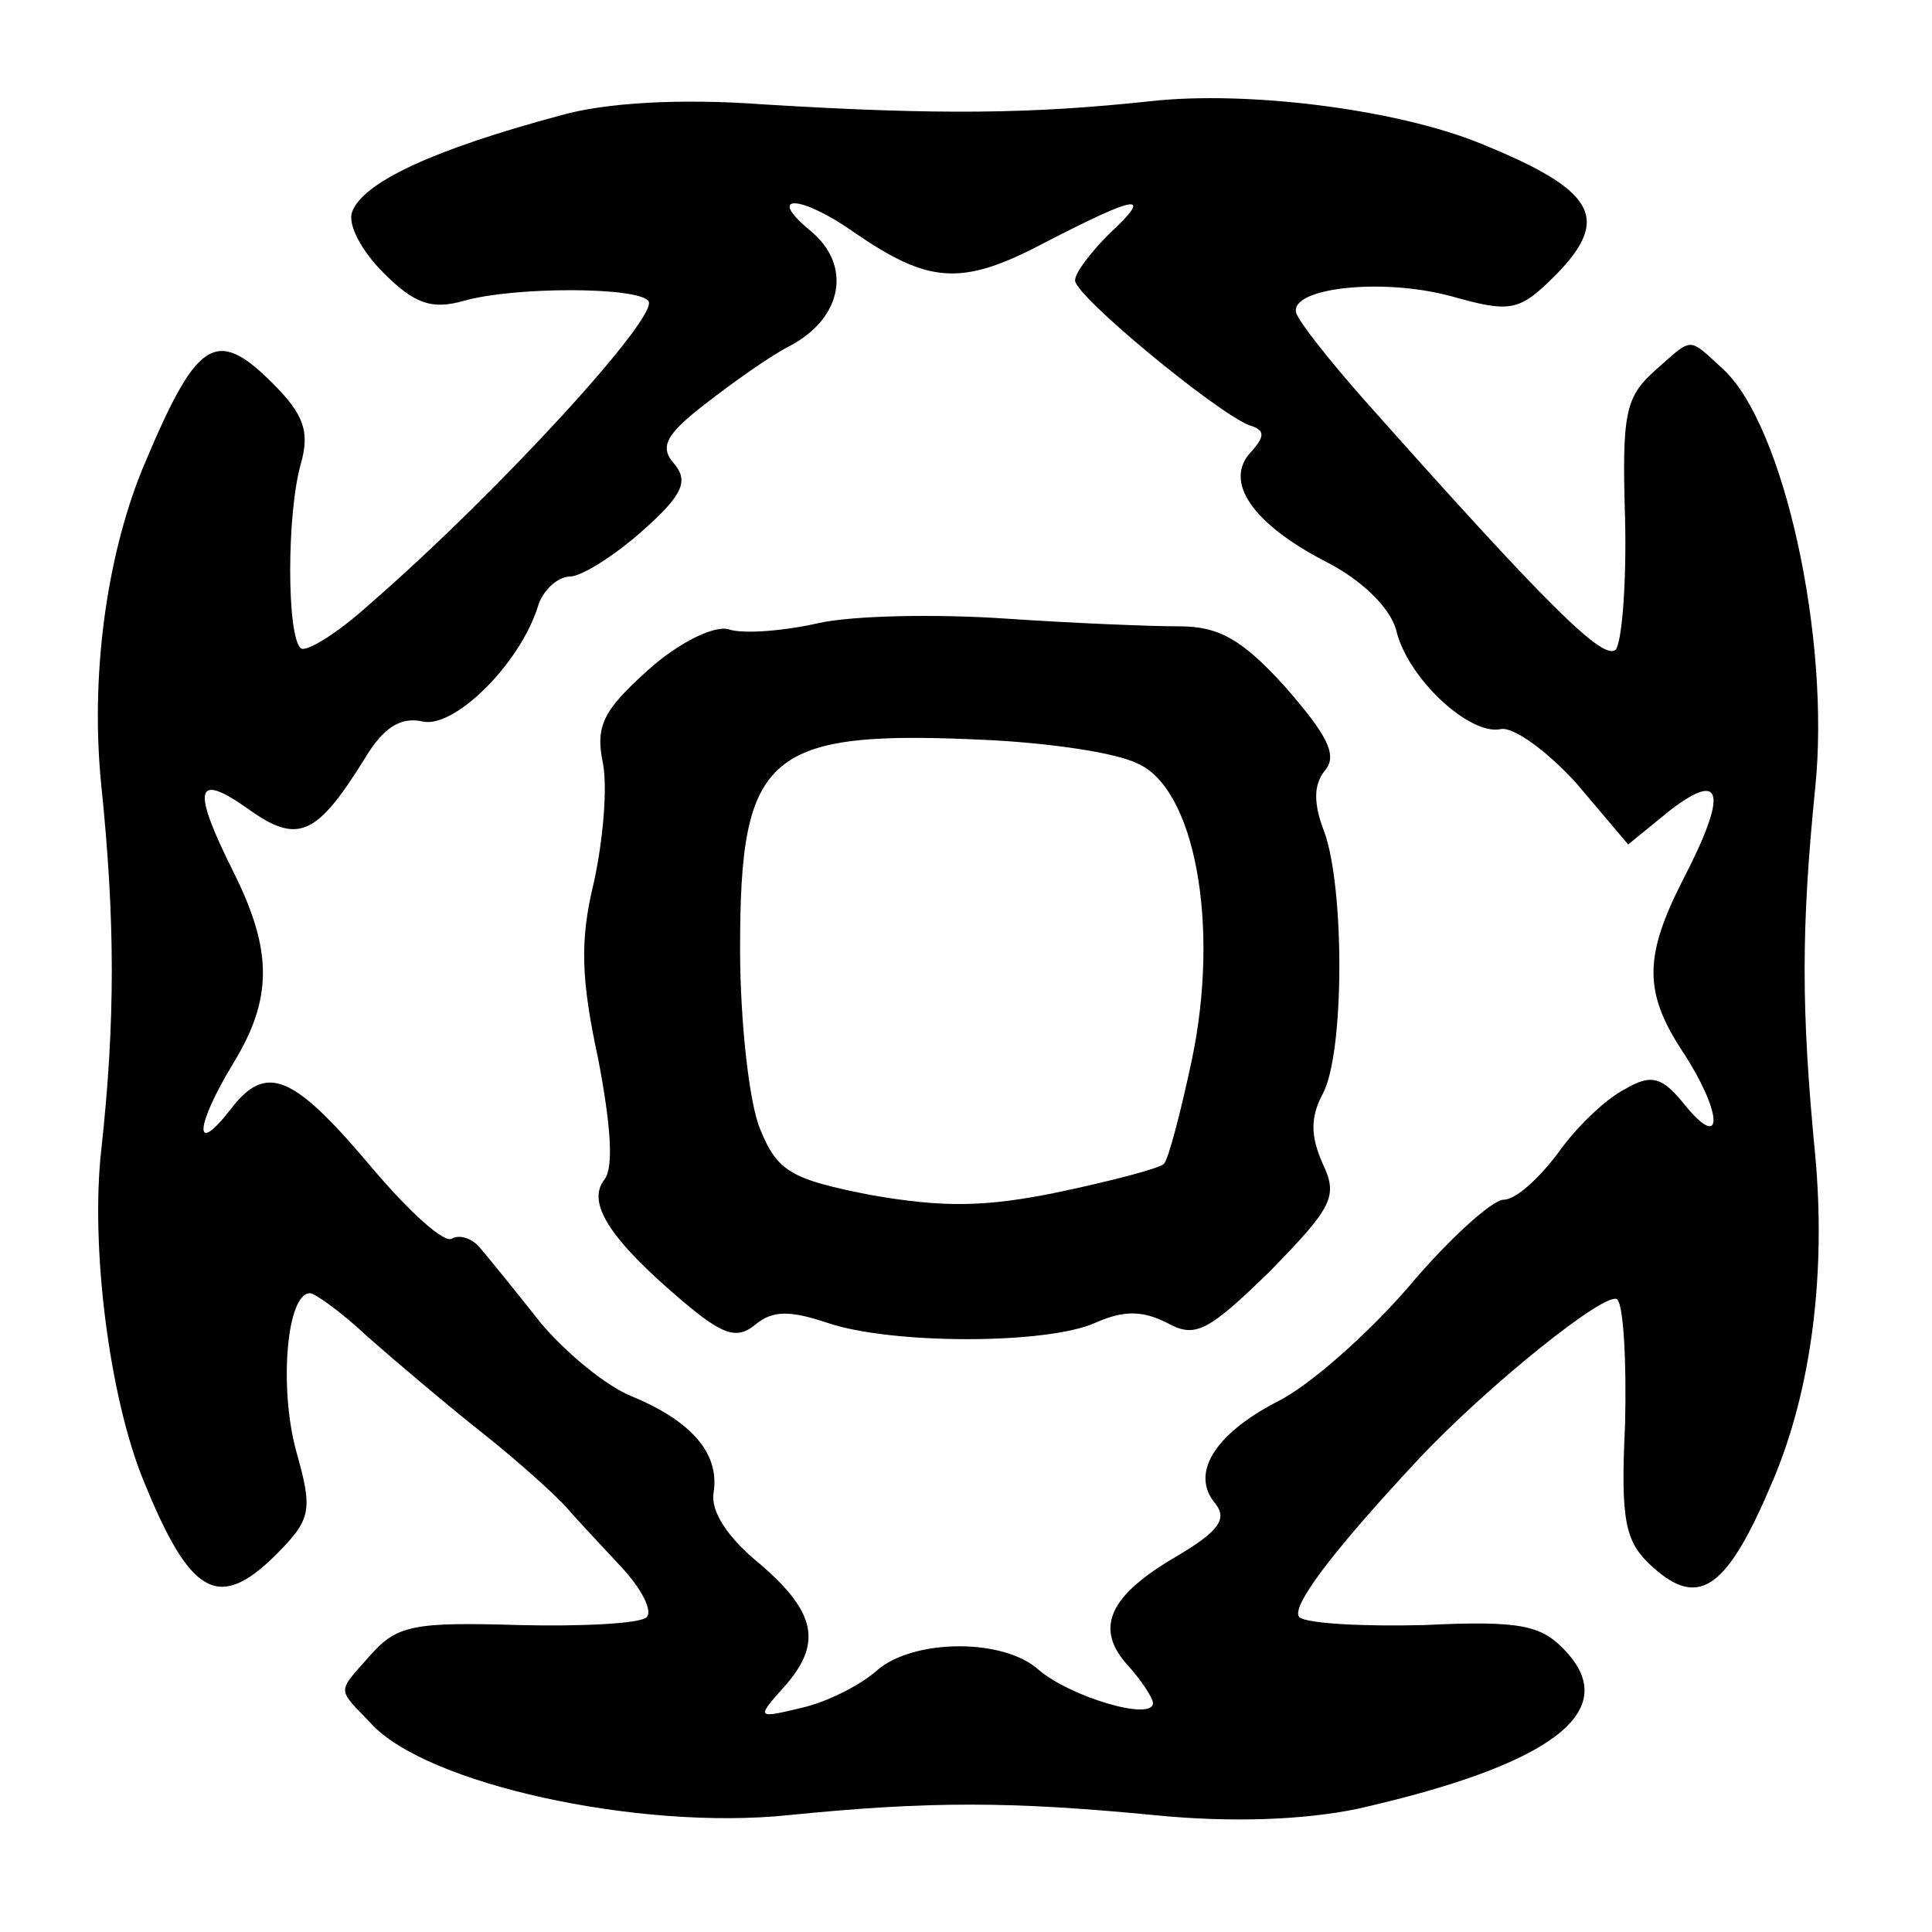 <?xml version="1.0" standalone="no"?>
<!DOCTYPE svg PUBLIC "-//W3C//DTD SVG 20010904//EN"
 "http://www.w3.org/TR/2001/REC-SVG-20010904/DTD/svg10.dtd">
<svg version="1.0" xmlns="http://www.w3.org/2000/svg"
 width="124pt" height="124pt" viewBox="0 0 124 124"
 preserveAspectRatio="xMidYMid meet">

<g transform="translate(0,124) scale(0.1,-0.1)"
fill="#000000" stroke="none">
<path d="M360 1166 c-82 -22 -127 -43 -134 -62 -3 -8 6 -25 20 -39 20 -20 31
-24 52 -18 32 9 110 9 118 0 9 -8 -95 -122 -179 -195 -21 -19 -41 -31 -44 -28
-9 8 -9 86 0 118 6 21 2 32 -18 52 -37 37 -49 28 -84 -56 -23 -57 -33 -133
-26 -202 9 -87 9 -152 0 -234 -7 -62 5 -158 27 -212 30 -74 48 -84 84 -49 24
24 25 29 14 68 -11 41 -6 101 9 101 3 0 20 -12 37 -28 17 -15 50 -43 74 -62
24 -19 48 -41 54 -48 6 -7 22 -24 35 -38 13 -14 20 -28 16 -32 -4 -4 -41 -6
-82 -5 -67 2 -78 0 -95 -19 -22 -25 -22 -21 0 -44 35 -39 172 -69 268 -59 90
9 142 9 235 0 50 -5 96 -3 130 4 124 28 169 62 135 100 -16 18 -29 21 -92 18
-40 -1 -75 1 -80 5 -6 6 20 41 76 101 44 47 121 109 128 103 4 -4 6 -40 5 -80
-3 -63 0 -76 18 -92 30 -27 48 -13 77 56 25 59 34 134 27 209 -9 93 -9 145 0
235 10 96 -20 233 -59 269 -23 21 -19 21 -44 -1 -19 -17 -21 -28 -19 -95 1
-41 -2 -79 -6 -84 -8 -7 -42 26 -162 161 -22 25 -41 49 -43 55 -5 16 54 23 99
11 39 -11 44 -10 68 14 35 36 25 54 -49 84 -54 22 -150 34 -212 27 -75 -8
-134 -9 -248 -2 -54 4 -102 1 -130 -7z m188 -75 c48 -33 69 -35 122 -7 60 31
71 33 42 6 -12 -12 -22 -25 -22 -30 0 -10 91 -85 112 -93 10 -3 10 -7 1 -17
-18 -19 1 -46 47 -70 24 -12 42 -30 46 -44 7 -31 47 -68 67 -64 8 2 30 -14 49
-35 l33 -39 27 22 c34 26 37 11 8 -45 -25 -49 -25 -72 0 -110 25 -38 27 -65 2
-35 -15 19 -22 21 -39 11 -12 -6 -31 -24 -43 -41 -12 -16 -27 -30 -35 -30 -7
0 -35 -25 -61 -56 -26 -30 -64 -64 -85 -74 -40 -21 -55 -46 -39 -65 8 -10 2
-18 -25 -34 -43 -25 -53 -46 -31 -70 9 -10 16 -21 16 -24 0 -12 -53 4 -73 21
-23 21 -81 20 -104 0 -10 -9 -31 -20 -48 -24 -29 -7 -30 -7 -12 13 25 28 21
48 -15 79 -21 17 -32 34 -30 46 4 25 -14 46 -53 62 -17 7 -43 29 -58 47 -15
19 -32 40 -38 47 -5 7 -14 10 -19 7 -5 -3 -27 17 -50 44 -52 62 -69 69 -92 39
-24 -31 -23 -11 2 30 25 41 25 72 0 122 -27 54 -25 65 9 41 32 -23 44 -18 75
32 12 20 23 27 37 24 20 -5 62 36 74 73 3 11 13 20 21 20 7 0 28 13 46 29 26
23 30 32 21 43 -10 11 -6 19 20 39 18 14 42 31 54 37 34 18 40 52 13 74 -29
24 -6 23 28 -1z"/>
<path d="M525 840 c-22 -5 -48 -7 -57 -4 -9 3 -32 -8 -52 -26 -29 -26 -34 -36
-29 -60 3 -16 0 -50 -6 -77 -9 -37 -8 -62 3 -113 8 -42 10 -69 4 -77 -12 -15
4 -39 50 -78 26 -22 35 -25 47 -15 11 9 22 9 46 1 41 -14 141 -14 172 0 18 8
30 8 46 0 18 -10 26 -6 66 33 40 41 44 48 34 69 -8 18 -8 30 0 45 14 26 14
132 1 168 -7 18 -7 30 0 39 9 10 2 23 -25 54 -28 31 -43 39 -68 39 -18 0 -68
2 -112 5 -44 3 -98 2 -120 -3z m205 -90 c37 -16 53 -104 35 -190 -7 -33 -15
-64 -18 -67 -3 -3 -34 -11 -67 -18 -48 -10 -75 -10 -121 -2 -51 10 -60 15 -71
42 -7 16 -13 69 -13 116 0 126 17 141 160 134 39 -2 81 -8 95 -15z"/>
</g>
</svg>
